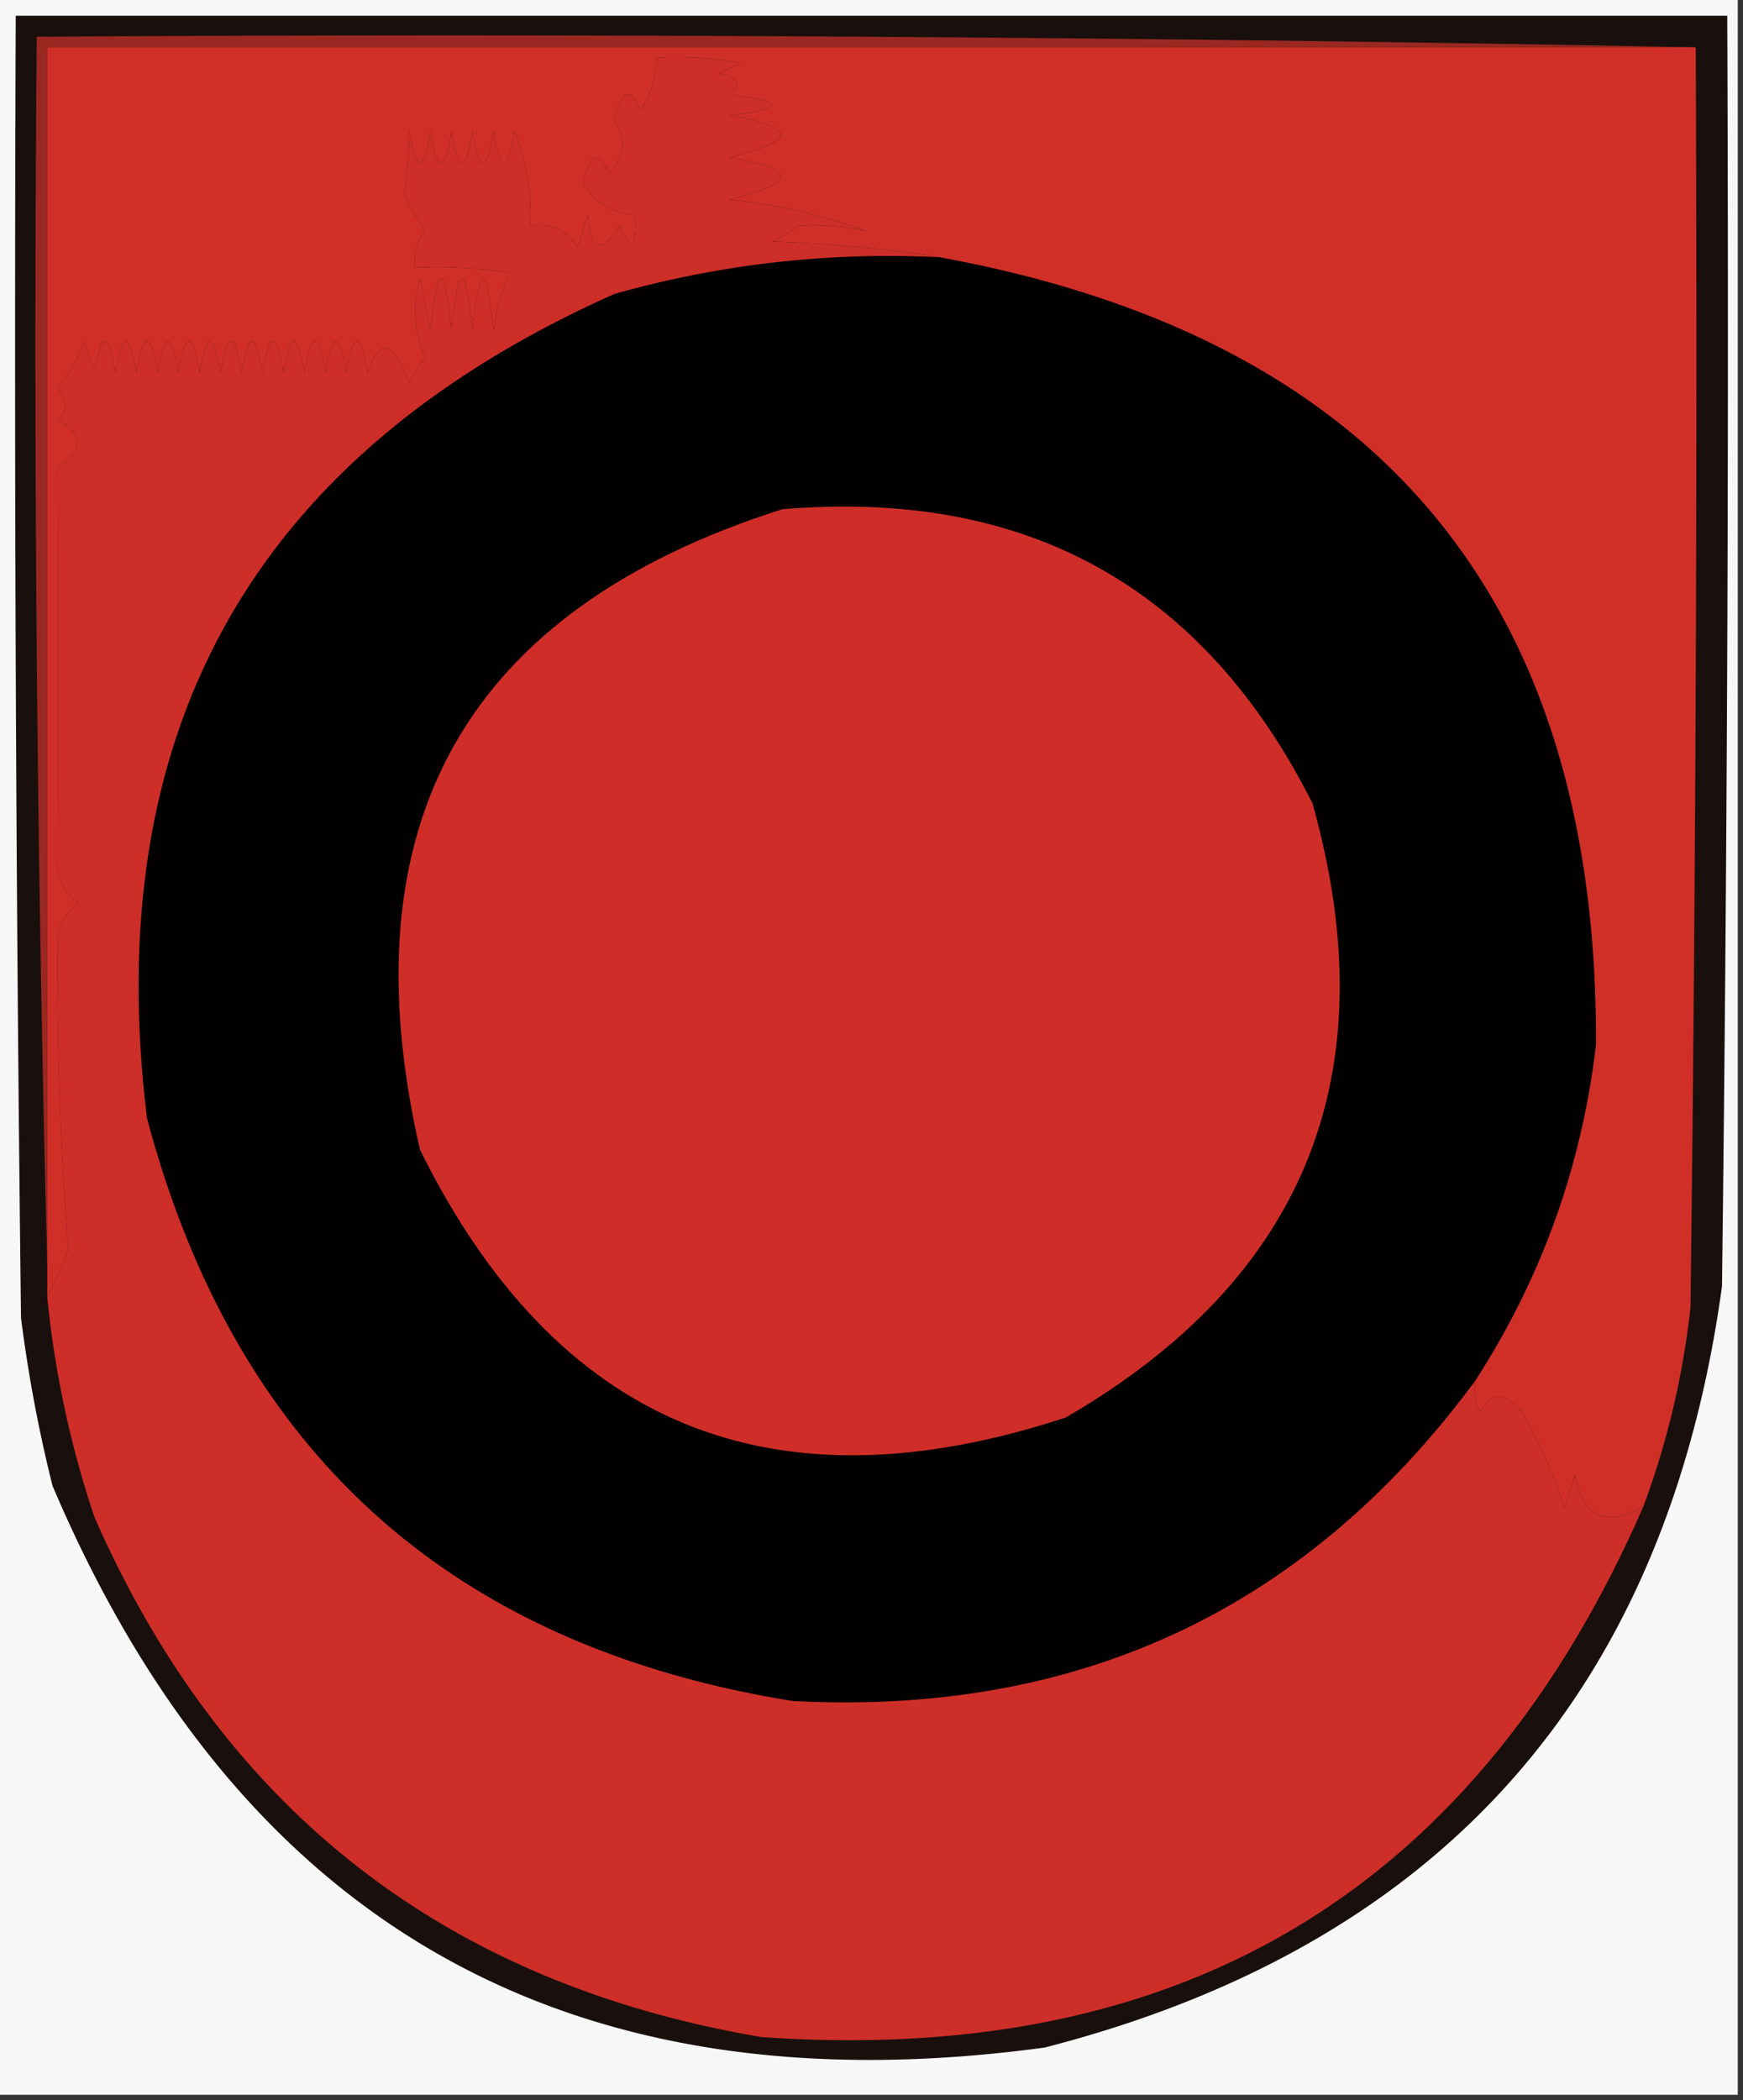 <svg xmlns="http://www.w3.org/2000/svg" width="166" height="200" style="shape-rendering:geometricPrecision;text-rendering:geometricPrecision;image-rendering:optimizeQuality;fill-rule:evenodd;clip-rule:evenodd"><rect width="100%" height="100%" fill="#333333" stroke="none"/><path style="opacity:1" fill="#f7f7f7" d="M-.5-.5h166v200H-.5V-.5z"/><path style="opacity:1" fill="#19100e" d="M1.5 1.5h163c.167 40.335 0 80.668-.5 121-5.306 38.637-26.806 62.803-64.5 72.5-45.22 6.145-76.72-11.688-94.5-53.5a136.433 136.433 0 0 1-3-16 7688.38 7688.38 0 0 1-.5-124z"/><path style="opacity:1" fill="#030000" d="M89.5 24.5c41.83 7.653 62.664 32.653 62.5 75-1.357 11.573-5.191 22.24-11.5 32-16.064 21.76-37.731 31.926-65 30.5-32.568-5.24-53.068-23.74-61.5-55.5C9.446 69.449 24.28 43.282 58.5 28a95.651 95.651 0 0 1 31-3.5z"/><path style="opacity:1" fill="#d02f28" d="M161.5 4.5c.167 40.001 0 80.001-.5 120a78.978 78.978 0 0 1-4.5 19c-3.587 1.974-5.754.974-6.5-3l-1 3a54.835 54.835 0 0 0-4-9c-1.791-2.013-3.125-2.013-4 0a4.934 4.934 0 0 1-.5-3c6.309-9.76 10.143-20.427 11.5-32 .164-42.347-20.67-67.347-62.5-75-5.15-.827-10.484-1.327-16-1.5a9.468 9.468 0 0 0 2.5-1.5c2.047-.132 4.213.035 6.5.5-4.139-1.528-8.472-2.528-13-3 6.456-1.561 6.456-2.894 0-4 6.456-1.561 6.456-2.894 0-4 5.333-.667 5.333-1.333 0-2 1.134-1.016.8-1.683-1-2l2-1a32.437 32.437 0 0 0-8-.5c.009 1.808-.491 3.475-1.5 5-.984-2.295-1.817-1.961-2.5 1 1.161 1.724.995 3.39-.5 5-.984-2.295-1.817-1.961-2.5 1 1.228 1.821 2.894 2.821 5 3 .087 3.098-.413 3.432-1.5 1-1.779 2.776-2.779 2.443-3-1l-1 3c-1.049-1.607-2.549-2.273-4.5-2a21.345 21.345 0 0 0-1.5-9c-.667 4-1.333 4-2 0-.667 4-1.333 4-2 0-.667 4-1.333 4-2 0-.667 4-1.333 4-2 0-.667 4-1.333 4-2 0a59.633 59.633 0 0 1-.5 6 18.088 18.088 0 0 0 2 3.5c-.837 1.011-1.17 2.178-1 3.5a40.936 40.936 0 0 1 9 .5 20.435 20.435 0 0 0-1.5 5.5c-.667-6.667-1.333-6.667-2 0-.667-6.667-1.333-6.667-2 0-.667-6.667-1.333-6.667-2 0l-1-5c-.769 2.6-.602 5.1.5 7.5a9.468 9.468 0 0 0-1.5 2.5c-1.54-4.074-2.873-4.407-4-1-.667-4-1.333-4-2 0-.667-4-1.333-4-2 0-.667-4-1.333-4-2 0-.667-4-1.333-4-2 0-.667-4-1.333-4-2 0-.667-4-1.333-4-2 0-.667-4-1.333-4-2 0-.667-4-1.333-4-2 0-.667-4-1.333-4-2 0-.667-4-1.333-4-2 0-.667-4-1.333-4-2 0-.667-4-1.333-4-2 0-.667-4-1.333-4-2 0l-1-3A15.91 15.91 0 0 1 5.5 37c.924 1.15.924 2.15 0 3 2.473 1.402 2.473 2.902 0 4.5.057 12.056.057 24.89 0 38.5.26 1.261.926 2.261 2 3-1.074.739-1.74 1.739-2 3-.088 10.292.245 20.292 1 30a36.278 36.278 0 0 1-2 4.5V4.5h157z"/><path style="opacity:1" fill="#cf2e28" d="M74.5 48.5c23.255-1.961 40.089 7.372 50.5 28 7.21 25.724-.624 45.224-23.5 58.5-28.035 9.22-48.535.72-61.5-25.5-7.124-31.103 4.376-51.437 34.5-61z"/><path style="opacity:1" fill="#9a2821" d="M161.5 4.5H4.5v116c-.999-38.83-1.332-77.83-1-117a6241.6 6241.6 0 0 1 158 1z"/><path style="opacity:1" fill="#ce2e28" d="M89.5 24.5a95.651 95.651 0 0 0-31 3.5C24.28 43.282 9.446 69.449 14 106.5c8.432 31.76 28.932 50.26 61.5 55.5 27.269 1.426 48.936-8.74 65-30.5a4.934 4.934 0 0 0 .5 3c.875-2.013 2.209-2.013 4 0a54.835 54.835 0 0 1 4 9l1-3c.746 3.974 2.913 4.974 6.5 3-15.941 36.485-43.941 53.319-84 50.5-30.08-5.117-51.246-21.617-63.5-49.5a95.203 95.203 0 0 1-4.5-21 36.278 36.278 0 0 0 2-4.5c-.755-9.708-1.088-19.708-1-30 .26-1.261.926-2.261 2-3-1.074-.739-1.74-1.739-2-3 .057-13.61.057-26.444 0-38.5 2.473-1.598 2.473-3.098 0-4.5.924-.85.924-1.85 0-3A15.91 15.91 0 0 0 8 32.5l1 3c.667-4 1.333-4 2 0 .667-4 1.333-4 2 0 .667-4 1.333-4 2 0 .667-4 1.333-4 2 0 .667-4 1.333-4 2 0 .667-4 1.333-4 2 0 .667-4 1.333-4 2 0 .667-4 1.333-4 2 0 .667-4 1.333-4 2 0 .667-4 1.333-4 2 0 .667-4 1.333-4 2 0 .667-4 1.333-4 2 0 .667-4 1.333-4 2 0 1.127-3.407 2.46-3.074 4 1a9.468 9.468 0 0 1 1.5-2.5c-1.102-2.4-1.269-4.9-.5-7.5l1 5c.667-6.667 1.333-6.667 2 0 .667-6.667 1.333-6.667 2 0 .667-6.667 1.333-6.667 2 0a20.435 20.435 0 0 1 1.5-5.5 40.936 40.936 0 0 0-9-.5c-.17-1.322.163-2.489 1-3.5a18.088 18.088 0 0 1-2-3.5c.255-1.843.422-3.844.5-6 .667 4 1.333 4 2 0 .667 4 1.333 4 2 0 .667 4 1.333 4 2 0 .667 4 1.333 4 2 0 .667 4 1.333 4 2 0a21.345 21.345 0 0 1 1.5 9c1.951-.273 3.451.393 4.5 2l1-3c.221 3.443 1.221 3.776 3 1 1.087 2.432 1.587 2.098 1.5-1-2.106-.179-3.772-1.179-5-3 .683-2.961 1.516-3.295 2.5-1 1.495-1.61 1.661-3.276.5-5 .683-2.961 1.516-3.295 2.5-1 1.009-1.525 1.509-3.192 1.5-5a32.437 32.437 0 0 1 8 .5l-2 1c1.8.317 2.134.984 1 2 5.333.667 5.333 1.333 0 2 6.456 1.106 6.456 2.439 0 4 6.456 1.106 6.456 2.439 0 4 4.528.472 8.861 1.472 13 3-2.287-.465-4.453-.632-6.5-.5a9.468 9.468 0 0 1-2.5 1.5c5.516.173 10.85.673 16 1.5z"/></svg>